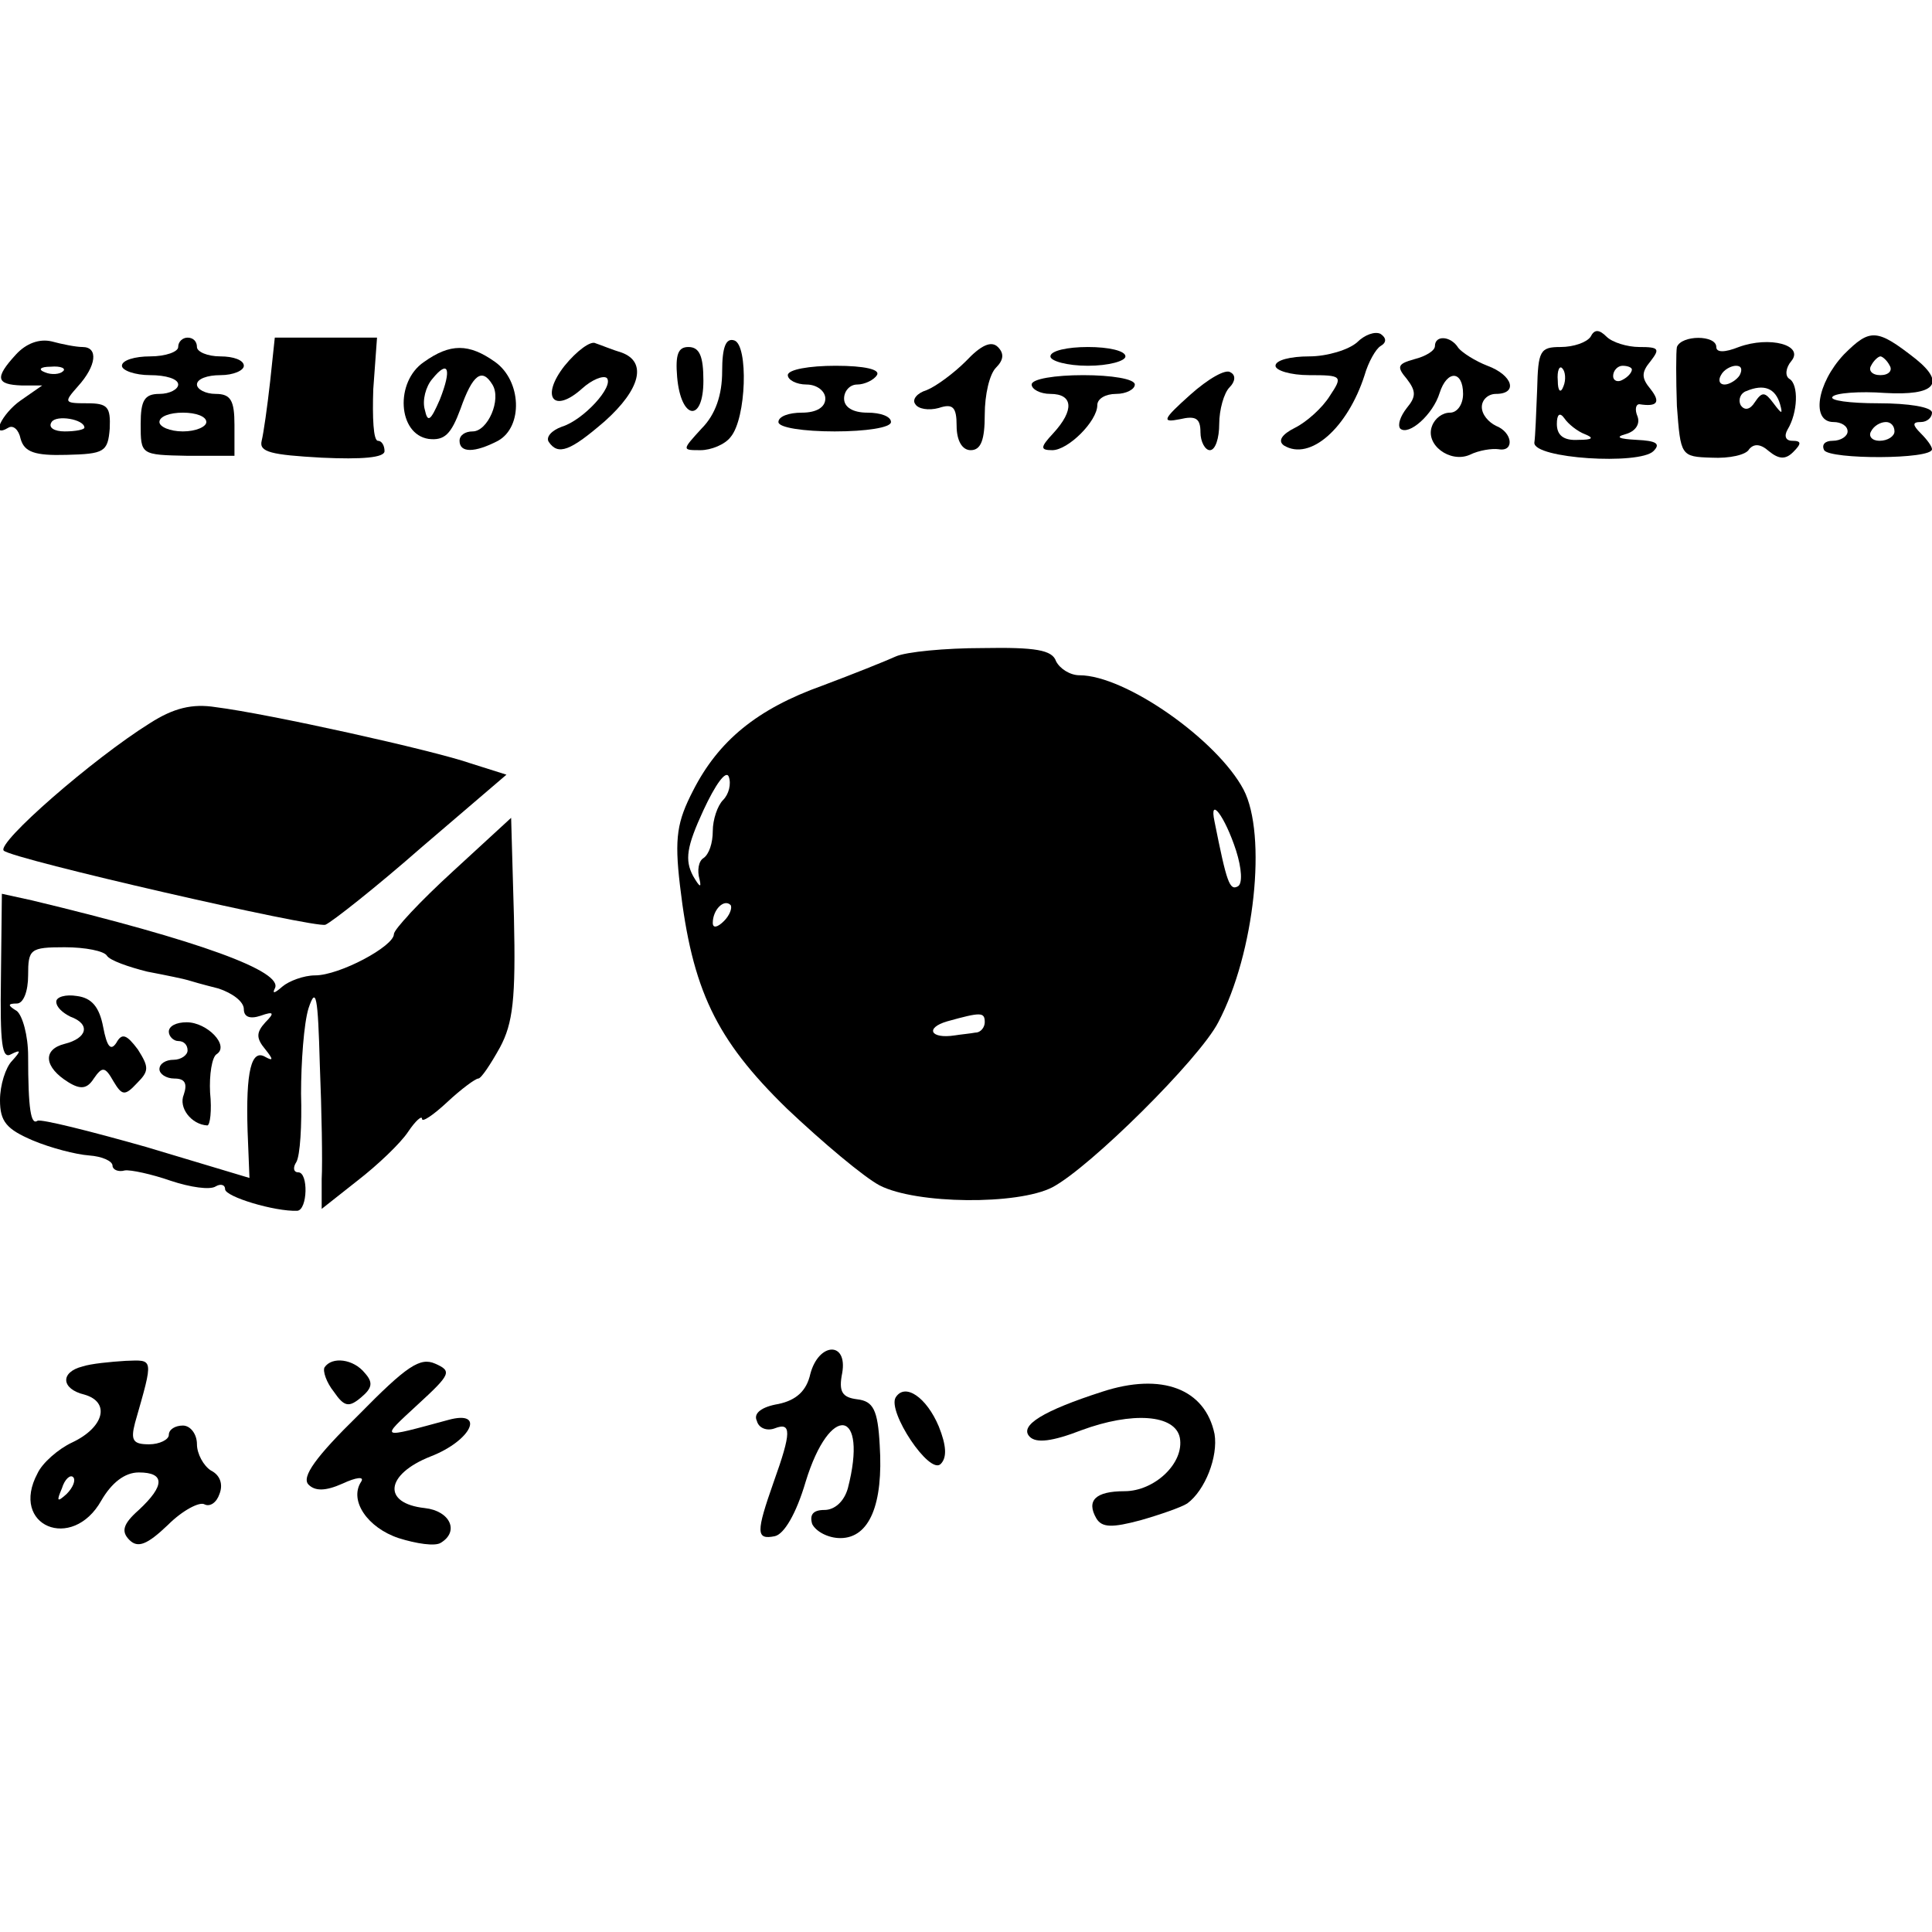 <?xml version="1.0" standalone="no"?>
<!DOCTYPE svg PUBLIC "-//W3C//DTD SVG 20010904//EN"
 "http://www.w3.org/TR/2001/REC-SVG-20010904/DTD/svg10.dtd">
<svg version="1.0" xmlns="http://www.w3.org/2000/svg"
 width="206pt" height="206pt" viewBox="0 0 206 206"
 preserveAspectRatio="xMidYMid meet">
<g transform="translate(0,206) scale(0.1,-0.1)"
fill="#000000" stroke="none">
<path d="M1447 1695 c-9 -8 -32 -15 -51 -15 -20 0 -36 -4 -36 -10 0 -5 16 -10
36 -10 35 0 36 -1 22 -22 -8 -13 -25 -28 -37 -34 -14 -7 -19 -14 -12 -19 28
-17 68 19 86 75 4 14 12 28 17 31 7 4 6 9 0 13 -6 3 -17 -1 -25 -9z"/>
<path d="M1696 1701 c-4 -6 -18 -11 -32 -11 -22 0 -24 -4 -25 -45 -1 -25 -2
-51 -3 -57 -1 -17 112 -24 127 -9 8 8 3 11 -18 12 -19 1 -23 3 -12 6 11 3 16
11 13 19 -3 7 -2 13 2 13 19 -3 23 2 12 16 -10 12 -10 18 0 30 10 13 9 15 -12
15 -13 0 -29 5 -35 11 -8 8 -13 8 -17 0z m-29 -53 c-3 -8 -6 -5 -6 6 -1 11 2
17 5 13 3 -3 4 -12 1 -19z m73 18 c0 -3 -4 -8 -10 -11 -5 -3 -10 -1 -10 4 0 6
5 11 10 11 6 0 10 -2 10 -4z m-50 -69 c10 -4 8 -6 -7 -6 -16 -1 -23 5 -23 17
0 10 3 13 8 6 4 -6 14 -14 22 -17z"/>
<path d="M1966 1682 c-29 -31 -35 -72 -11 -72 8 0 15 -4 15 -10 0 -5 -7 -10
-16 -10 -8 0 -12 -4 -9 -10 6 -10 115 -10 115 1 0 3 -5 10 -12 17 -9 9 -9 12
0 12 7 0 12 5 12 10 0 6 -25 10 -57 10 -31 0 -53 3 -49 7 3 4 29 6 56 4 53 -3
65 10 33 36 -42 33 -49 33 -77 5z m49 -12 c3 -5 -1 -10 -10 -10 -9 0 -13 5
-10 10 3 6 8 10 10 10 2 0 7 -4 10 -10z m5 -70 c0 -5 -7 -10 -16 -10 -8 0 -12
5 -9 10 3 6 10 10 16 10 5 0 9 -4 9 -10z"/>
<path d="M17 1682 c-23 -25 -21 -32 6 -33 l22 0 -23 -16 c-20 -14 -33 -41 -13
-29 5 3 11 -2 13 -12 4 -14 15 -18 49 -17 40 1 44 3 46 28 1 23 -2 27 -24 27
-25 0 -25 1 -10 18 20 22 22 42 5 42 -7 0 -22 3 -33 6 -13 3 -27 -2 -38 -14z
m50 -18 c-3 -3 -12 -4 -19 -1 -8 3 -5 6 6 6 11 1 17 -2 13 -5z m23 -60 c0 -2
-9 -4 -21 -4 -11 0 -18 4 -14 10 5 8 35 3 35 -6z"/>
<path d="M190 1690 c0 -5 -13 -10 -30 -10 -16 0 -30 -4 -30 -10 0 -5 14 -10
30 -10 17 0 30 -4 30 -10 0 -5 -9 -10 -20 -10 -16 0 -20 -7 -20 -32 0 -33 0
-33 50 -34 l50 0 0 33 c0 26 -4 33 -20 33 -11 0 -20 5 -20 10 0 6 11 10 25 10
14 0 25 5 25 10 0 6 -11 10 -25 10 -14 0 -25 5 -25 10 0 6 -4 10 -10 10 -5 0
-10 -4 -10 -10z m30 -80 c0 -5 -11 -10 -25 -10 -14 0 -25 5 -25 10 0 6 11 10
25 10 14 0 25 -4 25 -10z"/>
<path d="M288 1653 c-3 -27 -7 -55 -9 -63 -3 -12 10 -15 64 -18 43 -2 67 0 67
7 0 6 -3 11 -7 11 -5 0 -6 25 -5 55 l4 55 -55 0 -54 0 -5 -47z"/>
<path d="M602 1670 c-26 -33 -12 -52 19 -24 10 9 22 14 26 11 8 -9 -25 -45
-48 -52 -11 -4 -17 -11 -14 -16 10 -15 23 -10 60 22 38 34 45 63 18 73 -10 3
-22 8 -28 10 -5 3 -20 -8 -33 -24z"/>
<path d="M770 1664 c0 -25 -7 -46 -22 -61 -21 -23 -21 -23 -1 -23 11 0 26 6
32 14 17 20 19 98 4 103 -9 3 -13 -7 -13 -33z"/>
<path d="M1030 1675 c-13 -13 -32 -27 -42 -31 -10 -3 -16 -10 -12 -15 3 -5 14
-7 25 -4 15 5 19 1 19 -19 0 -16 6 -26 15 -26 11 0 15 11 15 38 0 21 5 43 12
50 8 8 9 15 2 22 -7 7 -18 2 -34 -15z"/>
<path d="M1530 1691 c0 -5 -10 -11 -22 -14 -18 -5 -19 -8 -8 -21 10 -13 10
-19 0 -31 -7 -9 -10 -18 -7 -22 9 -8 35 15 42 38 8 25 25 24 25 -1 0 -11 -6
-20 -14 -20 -8 0 -16 -6 -19 -14 -8 -20 19 -40 40 -31 10 5 24 7 31 6 17 -3
15 18 -3 25 -8 4 -15 12 -15 20 0 8 7 14 15 14 24 0 18 20 -9 30 -13 5 -27 14
-31 19 -8 13 -25 14 -25 2z"/>
<path d="M1788 1690 c-1 -5 -1 -34 0 -63 4 -53 4 -54 37 -55 19 -1 37 3 40 9
5 6 12 6 21 -2 11 -9 18 -9 26 -1 9 9 9 12 -1 12 -7 0 -9 5 -5 12 11 18 12 48
2 54 -5 3 -4 12 2 19 14 17 -23 27 -56 15 -15 -6 -24 -6 -24 0 0 13 -37 13
-42 0z m67 -30 c-3 -5 -11 -10 -16 -10 -6 0 -7 5 -4 10 3 6 11 10 16 10 6 0 7
-4 4 -10z m43 -31 c3 -11 2 -11 -7 1 -9 12 -12 13 -20 1 -5 -8 -11 -9 -15 -3
-3 6 0 13 6 15 19 8 31 3 36 -14z"/>
<path d="M452 1674 c-31 -21 -28 -77 5 -82 17 -2 24 5 34 32 13 37 23 44 34
26 10 -16 -5 -50 -21 -50 -8 0 -14 -4 -14 -10 0 -13 16 -13 41 0 27 15 25 64
-3 84 -28 20 -48 20 -76 0z m17 -40 c-10 -23 -13 -25 -16 -11 -3 10 1 25 8 33
17 21 21 11 8 -22z"/>
<path d="M722 1658 c4 -46 28 -49 28 -4 0 26 -4 36 -16 36 -11 0 -14 -8 -12
-32z"/>
<path d="M1120 1680 c0 -5 18 -10 40 -10 22 0 40 5 40 10 0 6 -18 10 -40 10
-22 0 -40 -4 -40 -10z"/>
<path d="M840 1660 c0 -5 9 -10 20 -10 11 0 20 -7 20 -15 0 -9 -9 -15 -25 -15
-14 0 -25 -4 -25 -10 0 -6 27 -10 60 -10 33 0 60 4 60 10 0 6 -11 10 -25 10
-16 0 -25 6 -25 15 0 8 6 15 14 15 8 0 18 5 21 10 4 6 -13 10 -44 10 -28 0
-51 -4 -51 -10z"/>
<path d="M1269 1639 c-29 -26 -31 -30 -11 -26 17 4 22 1 22 -14 0 -10 5 -19
10 -19 6 0 10 13 10 28 0 15 5 33 11 39 6 6 7 13 1 16 -5 4 -24 -7 -43 -24z"/>
<path d="M1100 1650 c0 -5 9 -10 20 -10 24 0 26 -17 3 -42 -14 -15 -14 -18 -1
-18 17 0 48 31 48 48 0 7 9 12 20 12 11 0 20 5 20 10 0 6 -25 10 -55 10 -30 0
-55 -4 -55 -10z"/>
<path d="M955 1360 c-11 -5 -46 -19 -78 -31 -70 -25 -111 -59 -138 -112 -17
-33 -20 -50 -14 -101 13 -111 38 -164 114 -238 38 -36 82 -73 99 -82 39 -20
147 -21 184 -2 40 21 157 137 177 176 39 74 52 200 27 248 -28 53 -126 122
-175 122 -10 0 -21 7 -25 15 -4 12 -22 15 -78 14 -40 0 -82 -4 -93 -9z m-184
-153 c-6 -6 -11 -21 -11 -33 0 -13 -4 -25 -10 -29 -5 -3 -7 -13 -4 -23 2 -9 0
-8 -7 4 -9 17 -7 31 11 70 13 28 24 43 27 36 3 -8 0 -19 -6 -25z m547 -54 c6
-19 7 -35 2 -38 -9 -5 -12 4 -25 69 -6 28 11 6 23 -31z m-546 -75 c-7 -7 -12
-8 -12 -2 0 14 12 26 19 19 2 -3 -1 -11 -7 -17z m278 -108 c0 -5 -4 -11 -10
-11 -5 -1 -16 -2 -22 -3 -26 -4 -32 8 -8 15 36 10 40 10 40 -1z"/>
<path d="M160 1289 c-61 -38 -164 -128 -156 -136 9 -9 332 -83 343 -79 7 3 54
40 103 83 l90 77 -38 12 c-40 14 -216 53 -272 60 -25 4 -45 -1 -70 -17z"/>
<path d="M483 1131 c-35 -32 -63 -62 -63 -67 0 -13 -58 -44 -84 -44 -12 0 -28
-6 -35 -12 -8 -7 -11 -8 -8 -2 10 18 -80 51 -259 94 l-32 7 -1 -89 c-1 -71 1
-88 11 -82 10 5 11 4 1 -7 -7 -7 -13 -26 -13 -42 0 -23 7 -31 35 -43 19 -8 46
-15 60 -16 14 -1 25 -6 25 -11 0 -4 6 -7 13 -5 6 1 29 -4 49 -11 21 -7 42 -10
48 -6 5 3 10 2 10 -3 0 -8 53 -24 77 -23 11 1 12 41 1 41 -5 0 -6 5 -2 11 4 7
6 39 5 73 0 33 3 75 8 91 8 24 10 13 12 -60 2 -49 3 -105 2 -122 l0 -32 38 30
c22 17 46 40 54 52 8 12 15 18 15 14 0 -4 12 4 27 18 15 14 30 25 33 25 3 0
13 15 23 33 14 26 17 52 15 139 l-3 106 -62 -57z m-369 -90 c3 -5 23 -12 43
-17 21 -4 40 -8 43 -9 3 -1 17 -5 33 -9 15 -5 27 -14 27 -22 0 -8 6 -11 18 -7
14 5 15 3 5 -7 -10 -11 -10 -17 0 -29 8 -10 9 -13 0 -8 -15 9 -21 -15 -19 -79
l2 -50 -110 33 c-60 17 -112 30 -116 28 -7 -5 -10 12 -10 69 0 22 -6 43 -12
48 -10 6 -10 8 0 8 7 0 12 13 12 30 0 28 2 30 39 30 22 0 42 -4 45 -9z"/>
<path d="M60 992 c0 -6 7 -12 15 -16 22 -8 18 -23 -6 -29 -24 -6 -22 -25 4
-41 13 -8 20 -7 27 4 9 13 12 13 21 -3 9 -15 12 -16 25 -2 13 13 13 17 1 36
-12 16 -17 18 -23 7 -6 -9 -10 -4 -14 17 -4 21 -12 31 -28 33 -12 2 -22 -1
-22 -6z"/>
<path d="M180 960 c0 -5 5 -10 10 -10 6 0 10 -4 10 -10 0 -5 -7 -10 -15 -10
-8 0 -15 -4 -15 -10 0 -5 7 -10 16 -10 11 0 14 -5 10 -17 -6 -14 8 -32 25 -33
3 0 5 16 3 35 -1 19 2 38 7 41 14 9 -10 34 -32 34 -11 0 -19 -4 -19 -10z"/>
<path d="M382 551 c-45 -44 -61 -66 -53 -74 7 -7 18 -7 36 1 15 7 24 8 20 2
-13 -20 7 -49 40 -60 19 -6 39 -9 45 -5 20 12 10 34 -17 37 -46 5 -42 36 6 55
44 17 59 50 19 39 -74 -20 -73 -21 -33 16 36 33 37 36 19 44 -16 7 -30 -2 -82
-55z"/>
<path d="M864 595 c-4 -18 -15 -28 -34 -32 -18 -3 -27 -10 -23 -18 2 -8 11
-11 19 -8 18 7 18 -4 -1 -57 -19 -54 -19 -62 1 -58 10 2 23 24 33 58 26 85 67
78 45 -7 -4 -14 -14 -23 -25 -23 -12 0 -16 -5 -13 -15 4 -8 17 -15 30 -15 31
0 46 36 42 99 -2 38 -7 47 -24 49 -16 2 -20 8 -16 28 6 34 -25 33 -34 -1z"/>
<path d="M88 603 c-24 -6 -23 -24 2 -30 28 -8 21 -35 -13 -51 -15 -7 -32 -22
-37 -33 -30 -56 37 -84 68 -29 11 19 25 30 40 30 28 0 28 -14 0 -40 -17 -15
-19 -23 -10 -32 9 -9 19 -5 41 16 16 16 34 25 39 22 6 -3 13 2 16 11 4 10 1
20 -9 25 -8 5 -15 18 -15 28 0 11 -7 20 -15 20 -8 0 -15 -4 -15 -10 0 -5 -10
-10 -21 -10 -17 0 -20 4 -15 23 20 70 20 67 -10 66 -16 -1 -37 -3 -46 -6z
m-17 -136 c-10 -9 -11 -8 -5 6 3 10 9 15 12 12 3 -3 0 -11 -7 -18z"/>
<path d="M346 602 c-2 -4 2 -16 10 -26 11 -16 16 -17 29 -6 12 10 13 16 4 26
-12 15 -35 18 -43 6z"/>
<path d="M1175 576 c-62 -20 -89 -36 -77 -48 7 -7 24 -5 55 7 54 20 100 17
105 -8 5 -27 -27 -57 -59 -57 -31 0 -41 -10 -30 -29 6 -10 17 -10 47 -2 21 6
44 14 50 18 19 14 33 50 29 74 -10 48 -56 66 -120 45z"/>
<path d="M955 570 c-9 -15 36 -83 48 -71 7 7 6 20 -2 40 -13 31 -36 47 -46 31z"/>
</g>
</svg>
